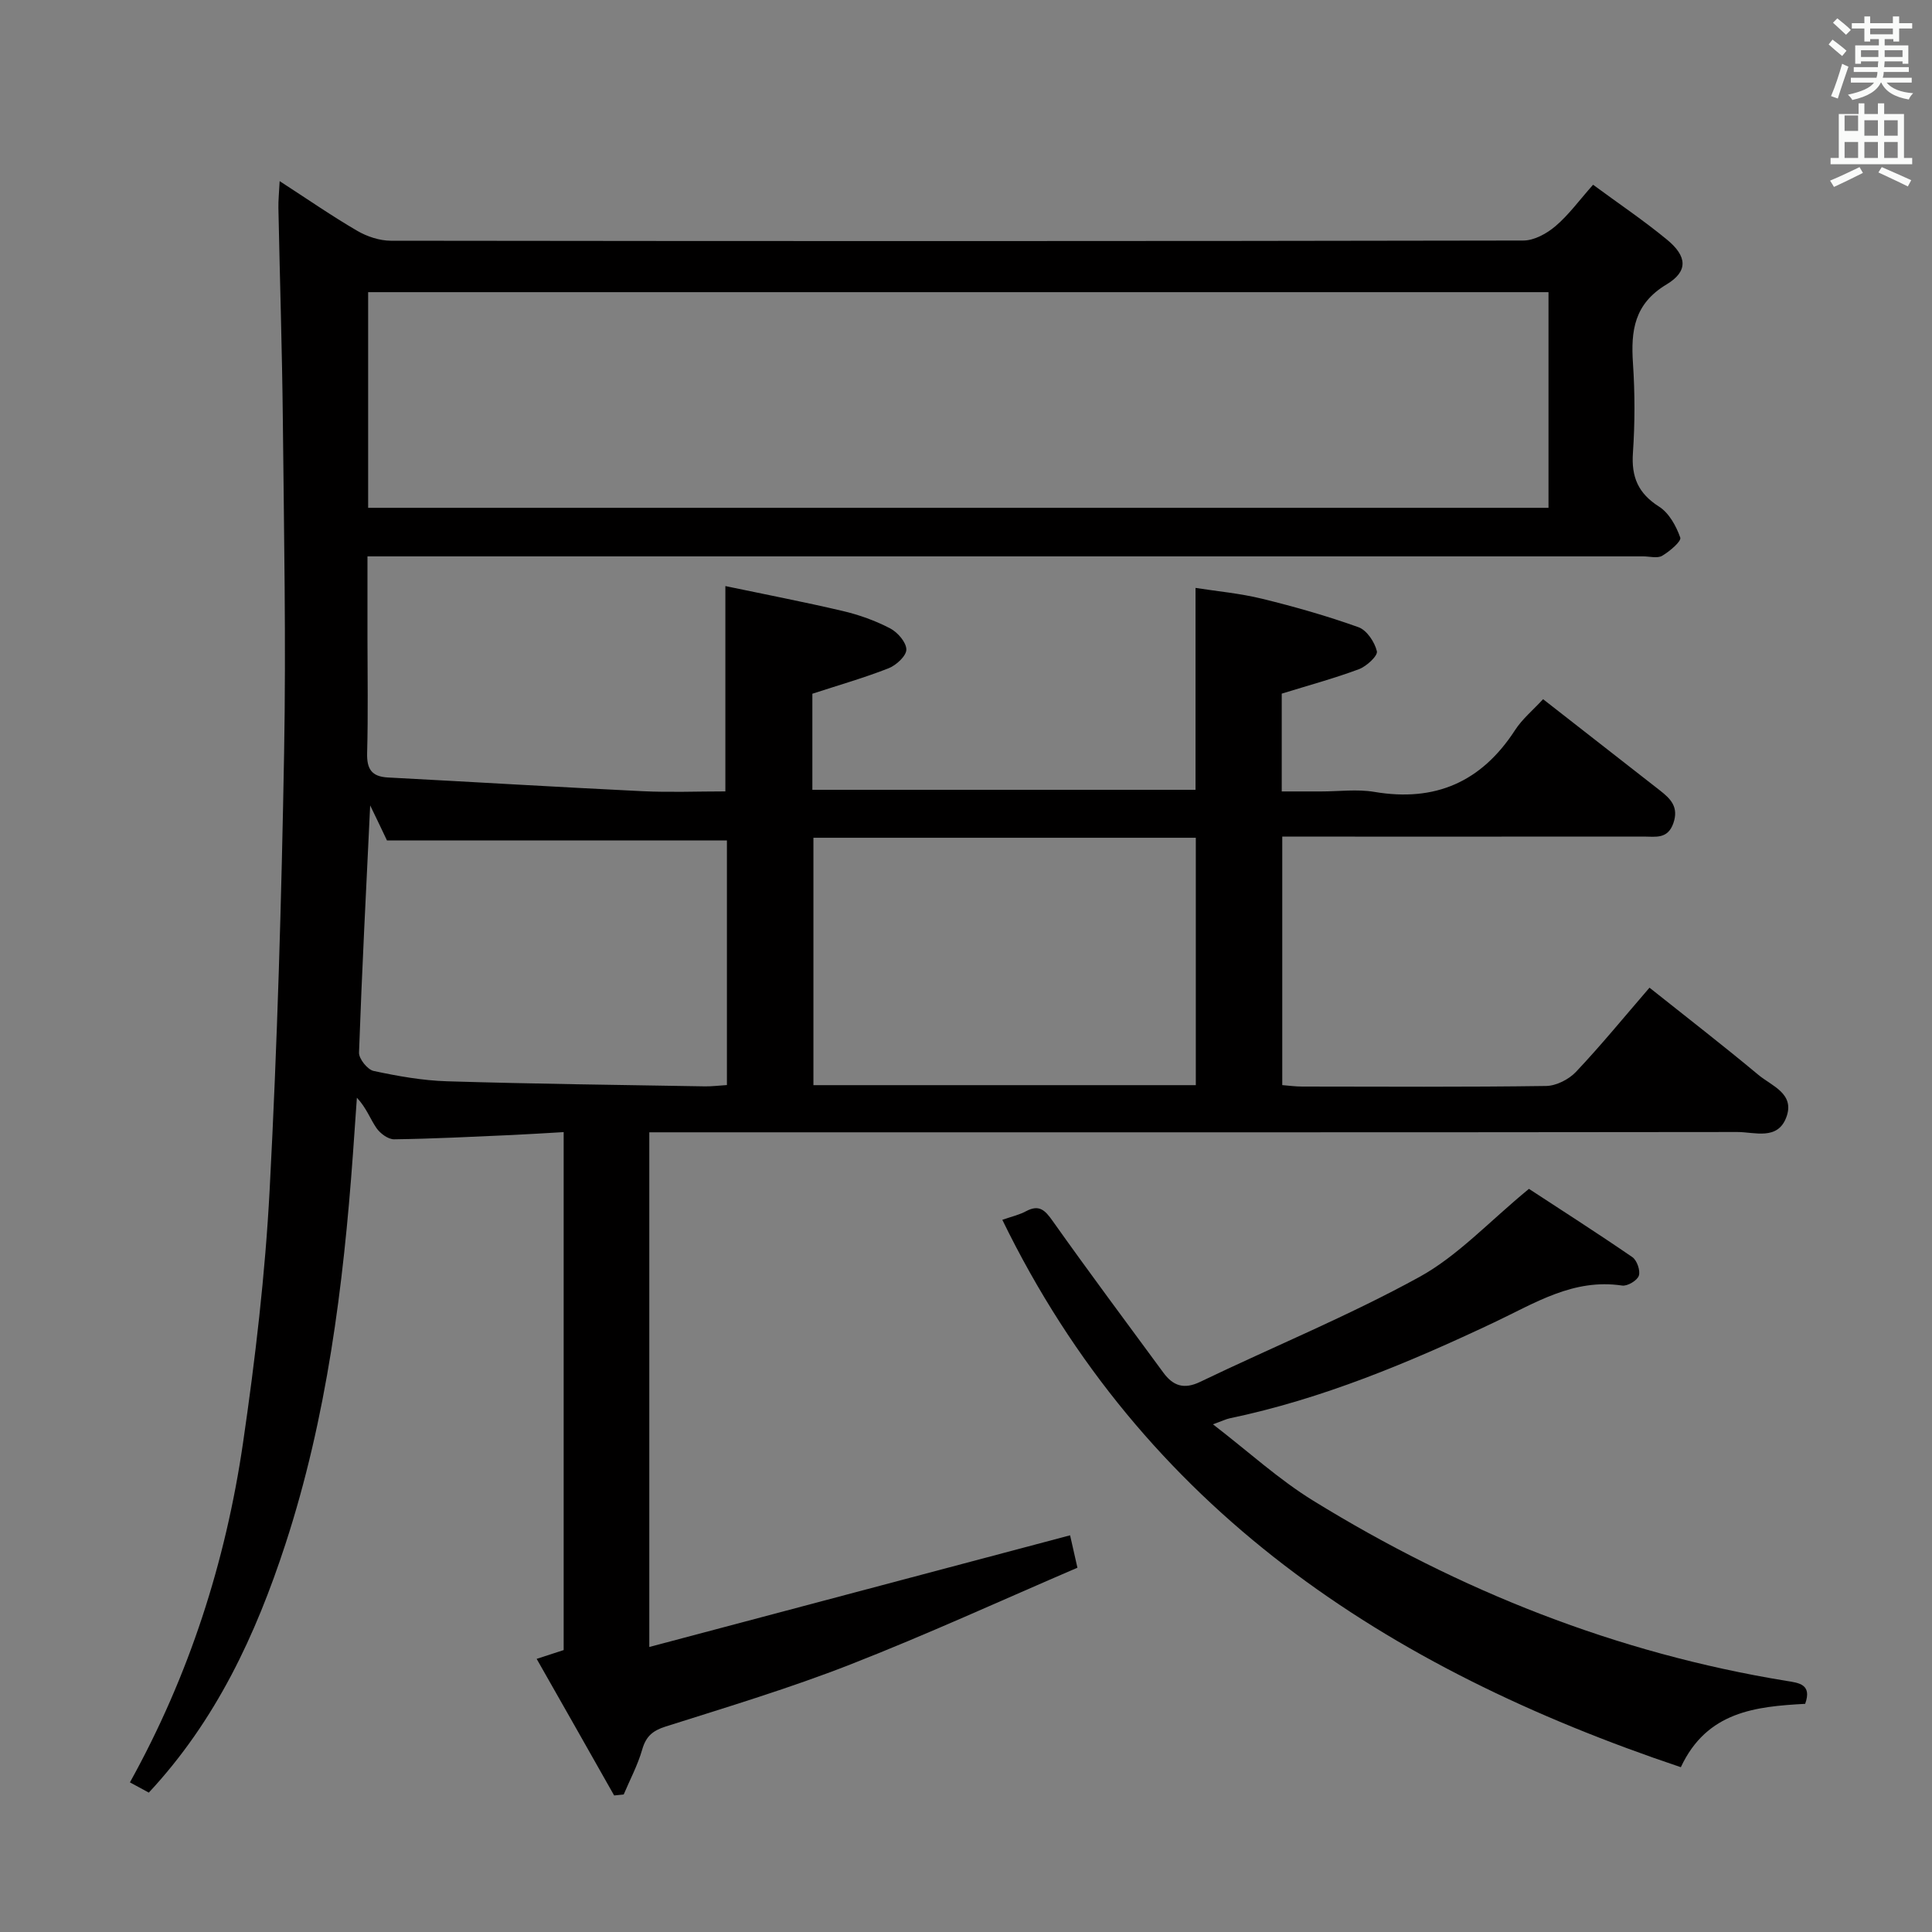 <svg enable-background="new 0 0 400 400" viewBox="0 0 400 400" xmlns="http://www.w3.org/2000/svg"><rect x="0" y="0" width="400" height="400" fill="#808080" stroke="none"/><path d="m378.6 9.2.8-1c.9.7 1.9 1.4 2.9 2.3l-.9 1.1c-1.1-.9-2-1.7-2.8-2.4zm.5 10.7c.9-2.1 1.6-4.3 2.3-6.7.4.2.8.4 1.3.6-.7 2.1-1.5 4.3-2.2 6.6zm.4-15.2.9-.9c1 .8 2 1.6 2.8 2.4l-1 1c-1-.9-1.9-1.8-2.7-2.5zm12.5-1.3h1.2v1.4h2.7v1.1h-2.7v2.7h-1.2v-.5h-1.8v1.3h4.9v3.8h-1.2v-.5h-3.7c0 .4-.1.9-.1 1.2h5.1v1h-5.2c0 .5-.1.9-.2 1.2h6v1h-5.2c1.1 1.3 2.9 2 5.5 2.2-.4.4-.7.8-.9 1.3-2.9-.5-4.8-1.6-5.7-3.5h-.1c-.8 1.7-2.7 2.9-5.9 3.6-.2-.4-.6-.8-.9-1.1 2.8-.6 4.6-1.4 5.4-2.5h-4.8v-1h5.3c.1-.3.2-.7.2-1.2h-4.9v-1h5c0-.4 0-.8.1-1.2h-3.6v.5h-1.2v-3.8h4.9v-1.3h-1.8v.5h-1.2v-2.7h-2.6v-1.1h2.6v-1.4h1.2v1.4h4.7v-1.4zm-6.7 8.4h3.6c0-.4 0-.9 0-1.4h-3.6zm1.9-4.7h4.7v-1.2h-4.7zm6.7 3.3h-3.7v1.4h3.7z" fill="#fafbfa"/><path d="m384.7 21.4h1.3v2.2h2.8v-2.2h1.3v2.2h4.1v9.1h1.7v1.3h-16.9v-1.3h1.7v-9.1h4.1v-2.2zm.3 13.2.7 1.2c-1.8.9-3.8 1.9-6 2.9-.2-.4-.5-.8-.8-1.3 2.4-1 4.4-2 6.1-2.8zm-3.1-7.5h2.8v-3.2h-2.8v4.2zm0 5.6h2.8v-3.3h-2.8zm4.1-4.6h2.8v-3.2h-2.8zm0 4.6h2.8v-3.3h-2.8zm3.6 1.9c2.1.9 4.1 1.8 6.1 2.7l-.7 1.3c-2.2-1.1-4.2-2-6.1-2.9zm3.3-9.7h-2.8v3.2h2.8zm-2.8 7.8h2.8v-3.3h-2.8z" fill="#fafbfa"/><g fill="#010000"><path d="m111.11 343.45c2.54-.83 3.96-1.29 5.59-1.82 0-35.41 0-70.86 0-107.24-3.59.2-7.13.44-10.67.6-8.14.36-16.28.78-24.42.89-1.24.02-2.89-1.2-3.67-2.33-1.3-1.88-2.05-4.14-4.05-6.28-.27 3.89-.54 7.78-.82 11.68-1.98 27.38-5.42 54.54-13.98 80.76-6.13 18.76-14.34 36.47-28.28 51.43-1.25-.68-2.47-1.34-3.91-2.12 12.29-22.16 19.81-45.64 23.41-70.25 2.54-17.4 4.6-34.94 5.52-52.49 1.59-30.07 2.45-60.18 2.99-90.29.42-22.99-.03-46-.26-68.99-.15-14.65-.63-29.29-.92-43.94-.03-1.58.14-3.15.26-5.56 5.79 3.75 10.81 7.23 16.08 10.3 2.03 1.18 4.6 2.03 6.92 2.04 78.16.1 156.32.11 234.48-.04 2.26 0 4.88-1.45 6.68-2.99 2.75-2.34 4.92-5.36 7.77-8.56 5.25 3.87 10.48 7.39 15.32 11.38 4.15 3.42 4.42 6.53-.1 9.25-6.72 4.03-7.42 9.59-6.96 16.38.41 6.14.41 12.35-.01 18.49-.35 5 1.08 8.4 5.42 11.15 2.05 1.3 3.54 4.01 4.38 6.4.27.77-2.2 2.86-3.75 3.77-.99.58-2.6.12-3.94.12-85.66 0-171.32 0-256.98 0-2.14 0-4.28 0-7.13 0v16.69c0 8 .15 16-.07 24-.09 3.32.91 4.91 4.31 5.09 17.58.92 35.16 1.99 52.74 2.84 5.64.27 11.29.04 17.12.04 0-14.03 0-27.72 0-42.51 7.95 1.67 16.17 3.25 24.31 5.16 3.37.79 6.73 2 9.79 3.59 1.56.81 3.36 2.88 3.37 4.39.01 1.32-2.1 3.26-3.68 3.88-5.07 1.99-10.33 3.49-15.78 5.27v19.89h79.33c0-13.8 0-27.38 0-41.8 4.45.7 9.19 1.12 13.76 2.24 6.75 1.65 13.46 3.56 19.99 5.9 1.72.62 3.35 3.08 3.8 4.98.22.93-2.14 3.12-3.72 3.71-5.1 1.9-10.38 3.33-15.98 5.06v20.25h8.18c3.67 0 7.42-.51 10.98.09 12.62 2.14 22.19-2.06 29.14-12.78 1.5-2.32 3.74-4.16 5.81-6.41 8.24 6.43 16.24 12.67 24.24 18.93 2.17 1.7 3.88 3.41 2.74 6.72-1.17 3.39-3.71 2.79-6.12 2.79-23 .02-46 .01-69 .01-1.82 0-3.63 0-5.86 0v51.45c1.27.1 2.7.3 4.13.3 16.83.02 33.67.12 50.49-.12 2.1-.03 4.7-1.35 6.18-2.91 5.13-5.43 9.87-11.23 15.23-17.44 7.63 6.08 15.22 11.94 22.57 18.07 2.74 2.28 7.6 3.87 5.75 8.78-1.81 4.82-6.56 3.03-10.12 3.03-72.83.09-145.66.06-218.49.06-2.14 0-4.28 0-6.79 0v106.56c29.3-7.78 58.07-15.41 87.12-23.12.34 1.48.8 3.53 1.52 6.71-15.6 6.7-31.14 13.82-47.03 20.04-12.51 4.89-25.41 8.78-38.23 12.84-2.71.86-4.07 2.05-4.85 4.77-.92 3.2-2.52 6.21-3.83 9.3-.66.07-1.32.13-1.98.2-5.25-9.29-10.51-18.56-16.04-28.28zm-34.89-238.31h244.38c0-15.2 0-29.94 0-44.65-81.66 0-162.97 0-244.38 0zm92.19 68.31v51.22h79.17c0-17.25 0-34.24 0-51.22-26.64 0-52.85 0-79.17 0zm-91.77-6.7c-.85 17.72-1.72 34.45-2.31 51.18-.04 1.28 1.76 3.53 3.03 3.8 5.01 1.07 10.14 1.99 15.25 2.14 17.78.54 35.57.75 53.35 1.05 1.45.02 2.9-.17 4.54-.27 0-17.18 0-34.05 0-50.64-23.51 0-46.69 0-70.38 0-.8-1.71-1.94-4.07-3.48-7.26z"/><path d="m251.13 294.89c7.38 5.68 13.65 11.44 20.77 15.82 30.27 18.65 62.8 31.57 98.02 37.31 2.47.4 5.29.66 3.82 4.74-10.17.56-20.34 1.54-25.74 13.12-60.86-20.42-111.27-53.33-140.48-113.33 1.88-.66 3.5-1.02 4.91-1.78 2.73-1.45 3.92-.23 5.52 2.03 7.49 10.57 15.24 20.95 22.91 31.39 2.01 2.73 4.25 3.54 7.64 1.9 15.11-7.27 30.7-13.64 45.36-21.7 7.97-4.38 14.45-11.48 22.69-18.25 6.33 4.14 13.96 9.02 21.42 14.14.95.66 1.69 2.81 1.33 3.85-.35 1-2.37 2.2-3.46 2.03-10.11-1.51-18.02 3.63-26.6 7.68-17.56 8.29-35.5 15.81-54.66 19.81-.76.17-1.47.52-3.45 1.24z"/></g></svg>
